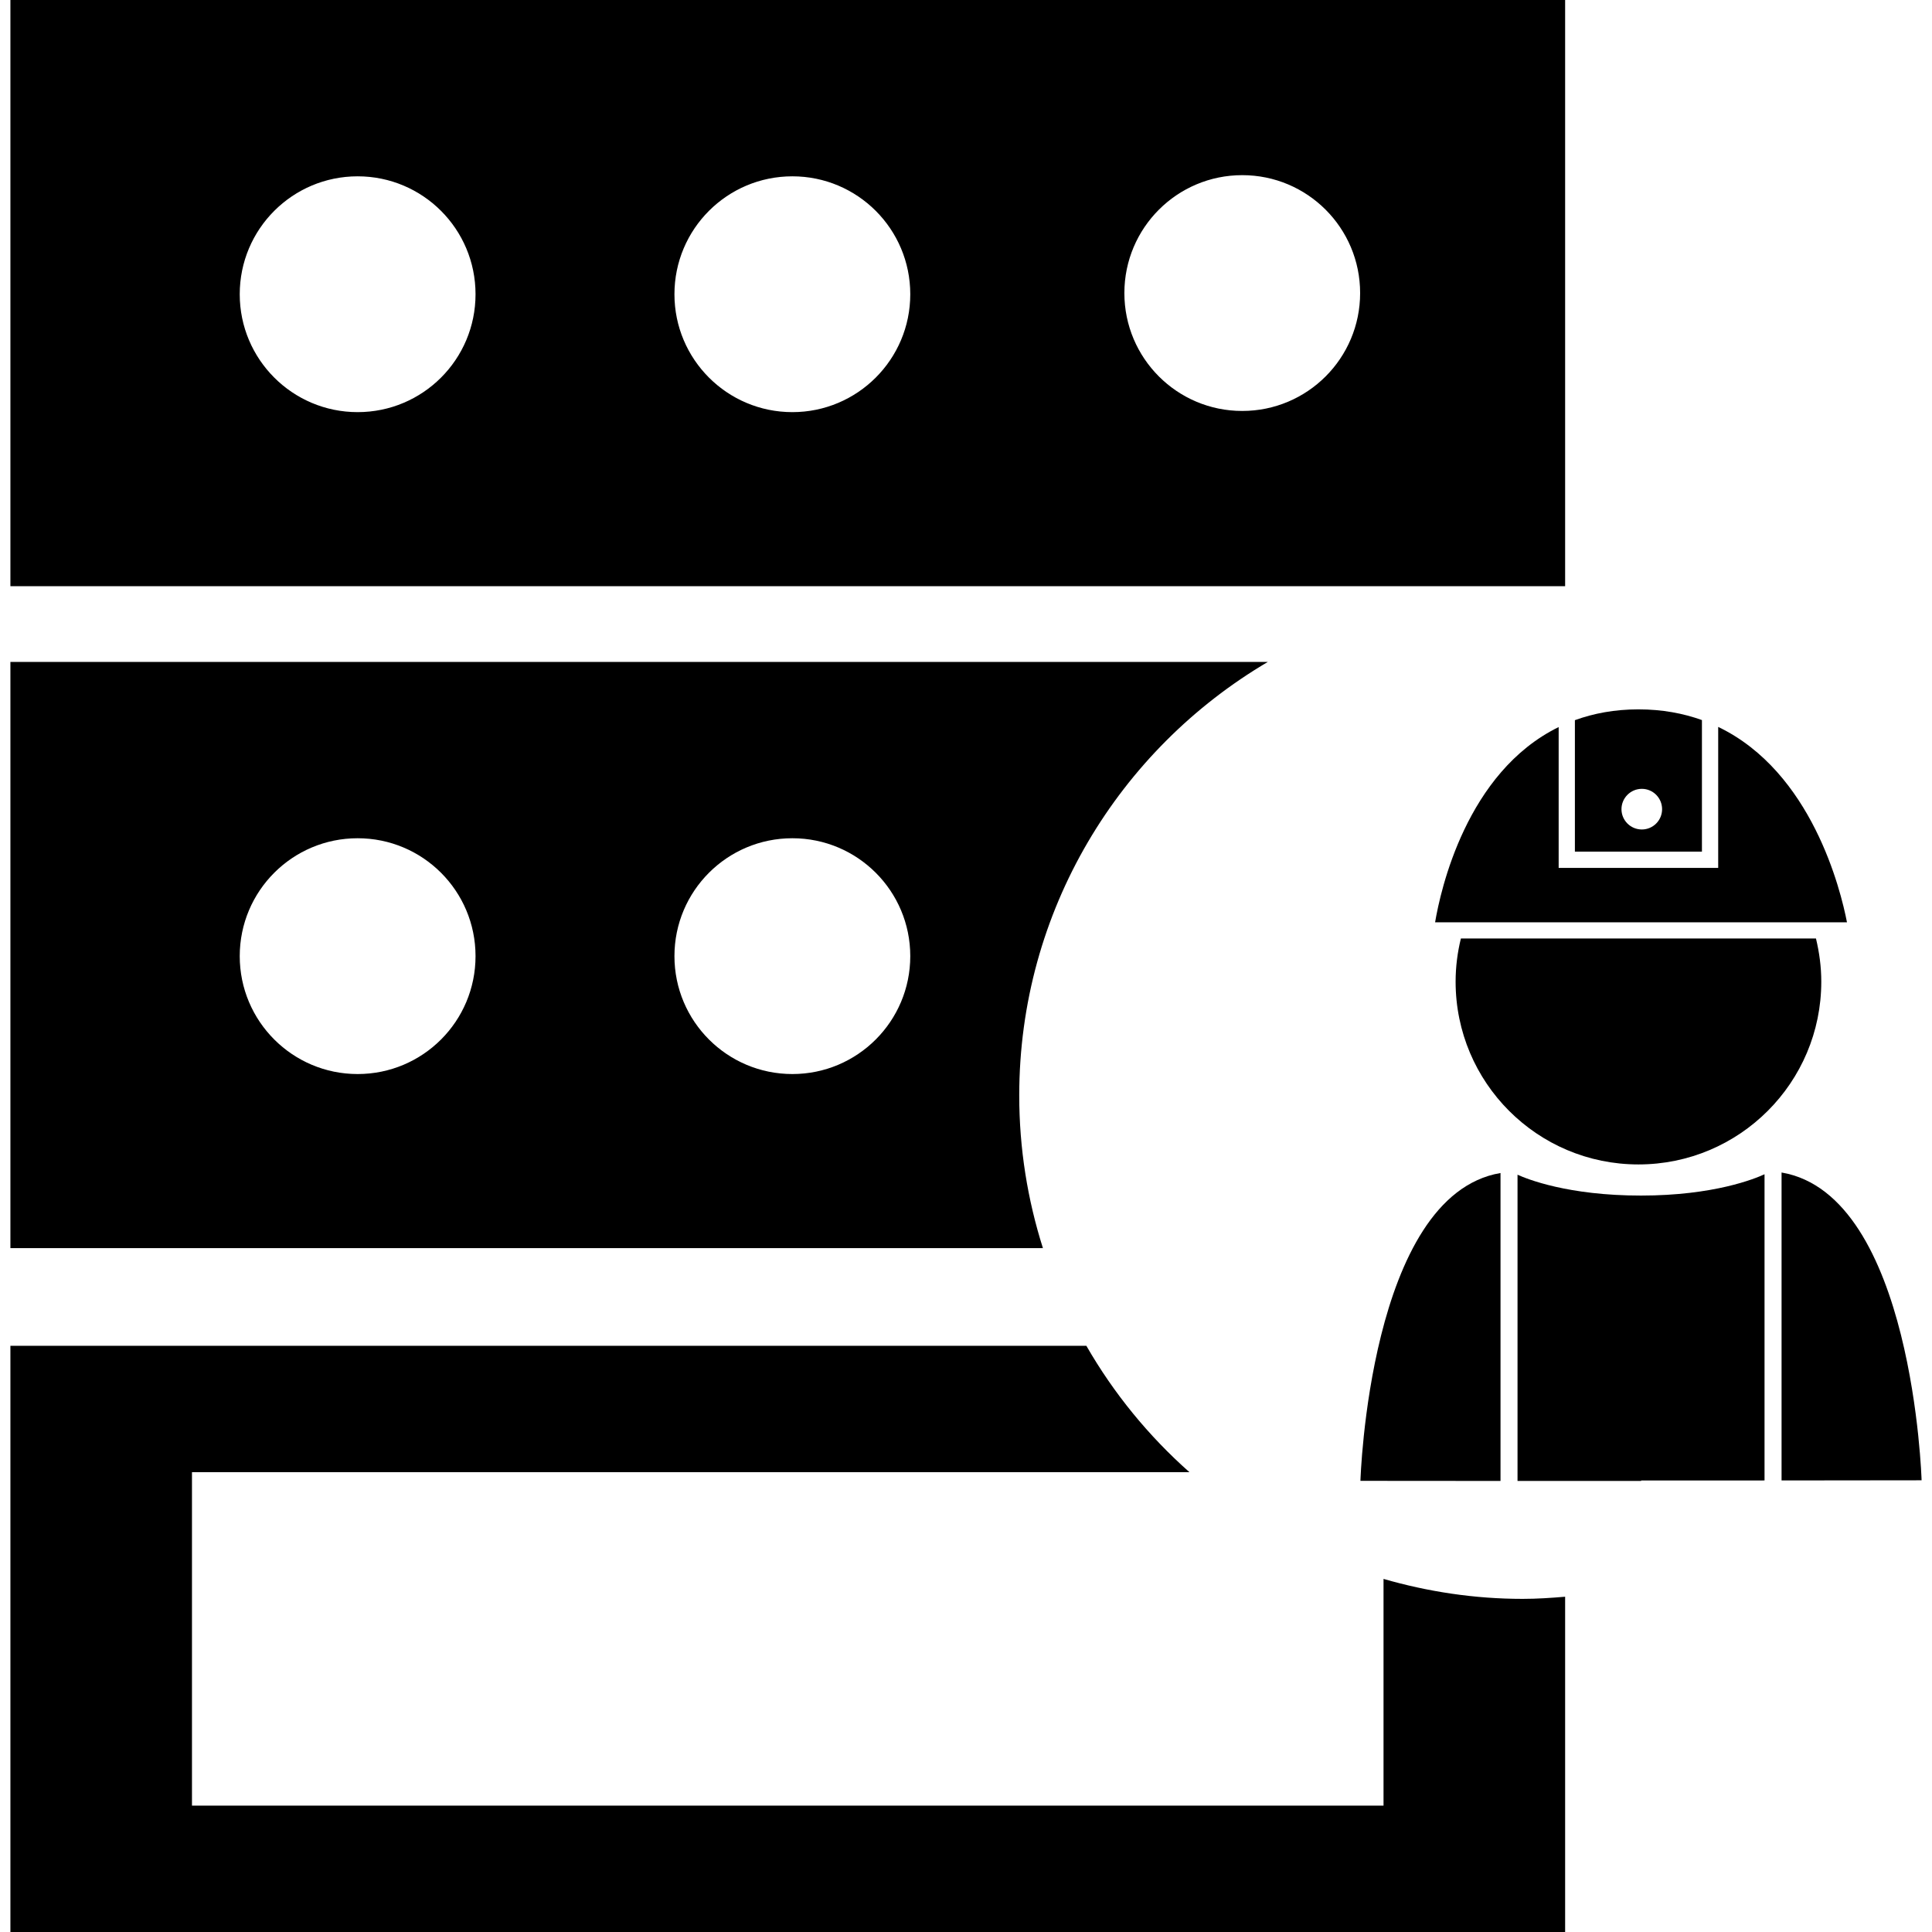 <?xml version="1.0" encoding="iso-8859-1"?>
<!-- Generator: Adobe Illustrator 16.0.0, SVG Export Plug-In . SVG Version: 6.00 Build 0)  -->
<!DOCTYPE svg PUBLIC "-//W3C//DTD SVG 1.1//EN" "http://www.w3.org/Graphics/SVG/1.1/DTD/svg11.dtd">
<svg version="1.1" id="Capa_1" xmlns="http://www.w3.org/2000/svg" xmlns:xlink="http://www.w3.org/1999/xlink" x="0px" y="0px"
	 width="197.081px" height="197.081px" viewBox="0 0 197.081 197.081" style="enable-background:new 0 0 197.081 197.081;"
	 xml:space="preserve">
<g>
	<g id="_x31_90_18_">
		<g>
			<path d="M159.657,0H1.061v59.798h158.596V0z M36.482,42.041c-6.639,0-12.027-5.38-12.027-12.025
				c0-6.647,5.383-12.03,12.027-12.03c6.647,0,12.027,5.383,12.027,12.03C48.51,36.661,43.129,42.041,36.482,42.041z M80.829,42.041
				c-6.642,0-12.03-5.38-12.03-12.025c0-6.647,5.382-12.03,12.03-12.03c6.645,0,12.027,5.383,12.027,12.03
				C92.855,36.661,87.468,42.041,80.829,42.041z M126.72,41.921c-6.642,0-12.024-5.38-12.024-12.027
				c0-6.645,5.383-12.027,12.024-12.027c6.647,0,12.025,5.382,12.025,12.027C138.746,36.541,133.363,41.921,126.72,41.921z"/>
			<path d="M103.971,111.751c0-18.859,10.207-35.307,25.359-44.229H1.061v59.798h105.327
				C104.825,122.399,103.971,117.175,103.971,111.751z M36.482,109.562c-6.639,0-12.027-5.383-12.027-12.027
				c0-6.647,5.383-12.027,12.027-12.027c6.647,0,12.027,5.38,12.027,12.027C48.51,104.18,43.129,109.562,36.482,109.562z
				 M80.829,109.562c-6.642,0-12.03-5.383-12.03-12.027c0-6.647,5.382-12.027,12.03-12.027c6.645,0,12.027,5.38,12.027,12.027
				C92.855,104.18,87.468,109.562,80.829,109.562z"/>
			<path d="M141.132,161.063v23.125H19.583v-34.013h101.75c-4.164-3.687-7.724-8.038-10.516-12.893H1.061v59.798h158.596v-34.2
				c-1.433,0.122-2.875,0.219-4.337,0.219C150.394,163.1,145.641,162.363,141.132,161.063z"/>
			<path d="M181.735,119.606v31.413l14.285-0.016C196.02,151.004,195.162,121.892,181.735,119.606z"/>
			<path d="M153.065,151.07v-31.413c-13.426,2.28-14.289,31.402-14.289,31.402L153.065,151.07z"/>
			<path d="M154.801,119.83v31.24h12.609v-0.046l12.588-0.005v-31.235c-0.965,0.447-5.159,2.174-12.604,2.174
				C159.961,121.963,155.756,120.267,154.801,119.83z"/>
			<path d="M173.611,73.453c-1.909-0.686-4.058-1.092-6.479-1.092c-2.428,0-4.57,0.411-6.479,1.102v13.411h12.959V73.453z
				 M167.482,84.614c-1.148,0-2.077-0.927-2.077-2.071c0-1.143,0.935-2.075,2.077-2.075c1.142,0,2.066,0.932,2.066,2.075
				C169.548,83.688,168.624,84.614,167.482,84.614z"/>
			<path d="M185.245,95.735h-36.222c-0.345,1.409-0.538,2.882-0.538,4.402c0,10.298,8.343,18.646,18.646,18.646
				c10.309,0,18.656-8.349,18.656-18.646C185.788,98.617,185.584,97.149,185.245,95.735z"/>
			<path d="M158.997,74.167c-9.415,4.608-12.056,16.661-12.604,19.916h42.015c-0.63-3.26-3.575-15.346-13.137-19.931v14.383h-16.274
				V74.167z"/>
		</g>
	</g>
</g>
<g>
</g>
<g>
</g>
<g>
</g>
<g>
</g>
<g>
</g>
<g>
</g>
<g>
</g>
<g>
</g>
<g>
</g>
<g>
</g>
<g>
</g>
<g>
</g>
<g>
</g>
<g>
</g>
<g>
</g>
</svg>
